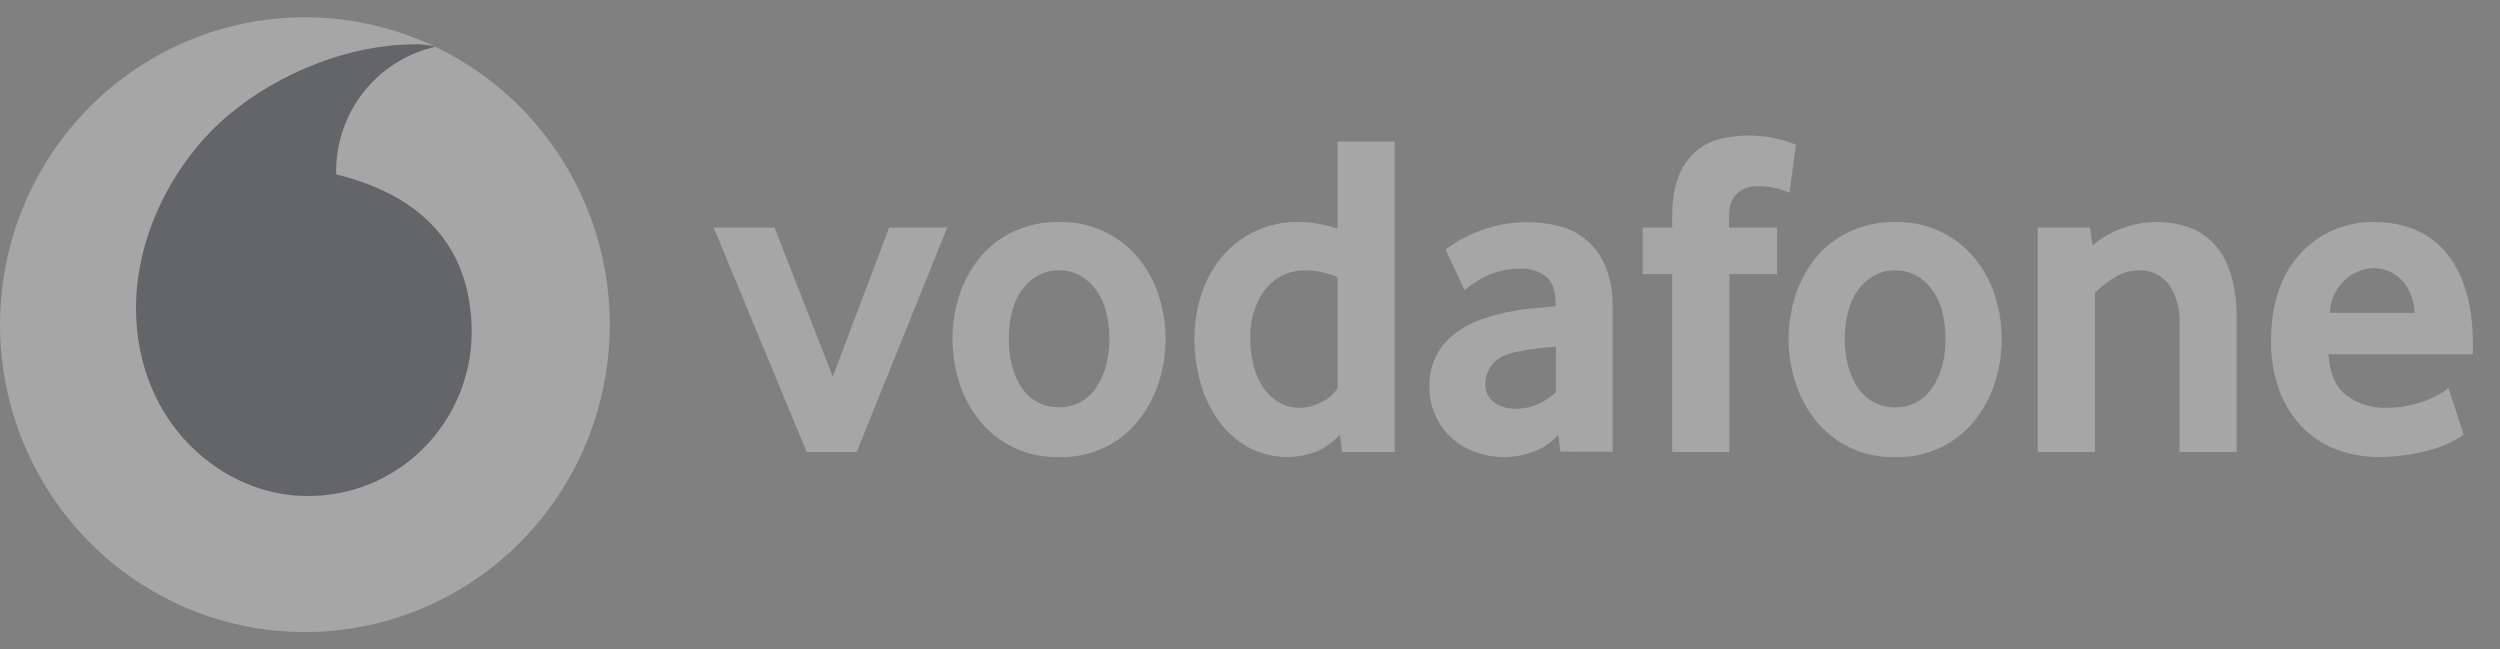 <svg width="154" height="40" viewBox="0 0 154 40" fill="none" xmlns="http://www.w3.org/2000/svg">
<rect x="0" y="0" width="154" height="40" fill="#808080" stroke="none"/>
<g opacity="0.3">
<path d="M37.562 20C37.562 25.022 35.583 29.838 32.061 33.389C28.539 36.94 23.762 38.935 18.781 38.935C13.8 38.935 9.023 36.94 5.501 33.389C1.979 29.838 0 25.022 0 20C0 14.978 1.979 10.162 5.501 6.611C9.023 3.06 13.8 1.065 18.781 1.065C23.762 1.065 28.539 3.06 32.061 6.611C35.583 10.162 37.562 14.978 37.562 20Z" fill="white"/>
<path d="M18.935 30.553C13.774 30.572 8.404 26.138 8.377 19.002C8.368 14.284 10.894 9.75 14.11 7.057C17.263 4.428 21.57 2.751 25.477 2.733C25.933 2.716 26.389 2.765 26.831 2.879C25.115 3.261 23.578 4.214 22.466 5.585C21.355 6.957 20.735 8.666 20.707 10.437C20.707 10.565 20.707 10.693 20.725 10.748C26.449 12.15 29.039 15.631 29.057 20.449C29.053 21.784 28.788 23.104 28.277 24.335C27.766 25.566 27.019 26.683 26.078 27.622C25.138 28.561 24.022 29.303 22.797 29.806C21.571 30.309 20.258 30.563 18.935 30.553Z" fill="#202430"/>
<path d="M49.692 27.842L43.959 14.018H47.712L51.3 23.197L54.771 14.018H58.351L52.772 27.842H49.692ZM68.337 20.861C68.341 20.305 68.274 19.751 68.137 19.212C68.021 18.736 67.818 18.285 67.537 17.884C67.284 17.52 66.956 17.217 66.574 16.995C66.167 16.764 65.706 16.647 65.238 16.657C64.771 16.646 64.31 16.763 63.903 16.995C63.517 17.215 63.185 17.519 62.931 17.884C62.652 18.288 62.452 18.742 62.34 19.221C62.204 19.757 62.137 20.308 62.14 20.861C62.136 21.417 62.203 21.972 62.34 22.51C62.454 22.985 62.648 23.438 62.912 23.848C63.164 24.234 63.508 24.55 63.913 24.766C64.318 24.983 64.771 25.092 65.229 25.084C65.688 25.098 66.141 24.992 66.546 24.775C66.951 24.558 67.292 24.238 67.537 23.848C67.814 23.444 68.017 22.994 68.137 22.519C68.275 21.978 68.342 21.42 68.337 20.861ZM71.799 20.87C71.799 21.772 71.661 22.668 71.39 23.527C71.125 24.374 70.71 25.166 70.163 25.863C69.577 26.606 68.826 27.201 67.971 27.598C67.115 27.996 66.18 28.186 65.238 28.153C64.296 28.184 63.36 27.993 62.503 27.595C61.647 27.198 60.894 26.605 60.305 25.863C59.759 25.165 59.344 24.374 59.078 23.527C58.538 21.807 58.538 19.961 59.078 18.241C59.344 17.403 59.76 16.62 60.305 15.933C60.859 15.245 61.557 14.688 62.349 14.302C63.251 13.871 64.24 13.658 65.238 13.679C66.174 13.653 67.103 13.843 67.954 14.233C68.806 14.624 69.559 15.205 70.154 15.933C70.699 16.611 71.117 17.38 71.39 18.241C71.662 19.102 71.799 19.982 71.799 20.87ZM82.393 17.069C81.791 16.813 81.147 16.673 80.494 16.657C79.983 16.632 79.475 16.736 79.015 16.96C78.554 17.184 78.157 17.52 77.859 17.939C77.572 18.341 77.357 18.791 77.223 19.267C77.082 19.759 77.011 20.267 77.014 20.779C77.011 21.334 77.072 21.887 77.196 22.428C77.305 22.916 77.499 23.381 77.768 23.802C78.013 24.189 78.343 24.515 78.731 24.755C79.113 24.993 79.576 25.121 80.094 25.121C80.562 25.11 81.021 24.985 81.43 24.755C81.822 24.568 82.155 24.277 82.393 23.912V17.069ZM82.674 27.842L82.538 26.779C82.176 27.175 81.745 27.502 81.266 27.741C80.572 28.04 79.82 28.179 79.065 28.148C78.31 28.116 77.572 27.914 76.905 27.558C76.189 27.161 75.569 26.61 75.088 25.945C74.579 25.246 74.198 24.461 73.961 23.628C73.706 22.734 73.577 21.809 73.579 20.88C73.579 19.973 73.707 19.093 73.97 18.232C74.226 17.396 74.636 16.616 75.178 15.933C75.764 15.201 76.511 14.616 77.359 14.225C78.207 13.834 79.134 13.647 80.067 13.679C80.794 13.679 81.566 13.817 82.393 14.082V8.724H85.918V27.842H82.674ZM95.84 21.356C95.063 21.408 94.289 21.506 93.523 21.649C92.76 21.805 92.233 22.061 91.933 22.437C91.652 22.78 91.498 23.21 91.497 23.655C91.497 24.113 91.66 24.48 91.997 24.755C92.404 25.055 92.901 25.204 93.405 25.176C93.859 25.176 94.314 25.084 94.741 24.892C95.145 24.714 95.516 24.47 95.84 24.168V21.356ZM96.122 27.823L95.985 26.797C95.582 27.237 95.085 27.579 94.532 27.796C93.367 28.26 92.075 28.28 90.897 27.851C90.052 27.567 89.319 27.016 88.807 26.281C88.295 25.545 88.031 24.663 88.053 23.765C88.042 23.16 88.169 22.561 88.426 22.014C88.683 21.467 89.063 20.988 89.534 20.614C90.011 20.24 90.541 19.94 91.106 19.725C92.188 19.338 93.315 19.092 94.459 18.992L95.822 18.864V18.663C95.822 17.902 95.622 17.362 95.231 17.032C94.766 16.683 94.193 16.511 93.614 16.547C92.584 16.552 91.581 16.878 90.743 17.481C90.56 17.598 90.384 17.727 90.216 17.866L89.044 15.374C89.606 14.944 90.223 14.593 90.879 14.33C92.587 13.614 94.483 13.492 96.267 13.982C96.881 14.175 97.442 14.508 97.908 14.954C98.375 15.4 98.733 15.948 98.957 16.556C99.23 17.322 99.359 18.133 99.338 18.947V27.832L96.122 27.823ZM110.232 11.875C109.604 11.591 108.921 11.454 108.233 11.472C107.752 11.472 107.334 11.618 107.007 11.921C106.671 12.214 106.507 12.699 106.507 13.368V14.018H109.469V16.886H106.534V27.842H103.009V16.886H101.192V14.018H103.009V13.286C103.009 12.379 103.127 11.618 103.354 10.995C103.54 10.437 103.852 9.931 104.268 9.517C104.683 9.104 105.188 8.794 105.744 8.614C107.363 8.178 109.078 8.284 110.632 8.916L110.232 11.875ZM119.845 20.861C119.848 20.305 119.781 19.751 119.645 19.212C119.53 18.736 119.326 18.285 119.046 17.884C118.793 17.52 118.464 17.217 118.083 16.995C117.676 16.764 117.214 16.647 116.747 16.657C116.28 16.646 115.818 16.763 115.411 16.995C115.027 17.217 114.695 17.52 114.439 17.884C114.16 18.289 113.957 18.743 113.839 19.221C113.563 20.303 113.563 21.438 113.839 22.519C113.959 22.991 114.156 23.44 114.421 23.848C114.669 24.226 115.002 24.539 115.393 24.764C115.809 24.989 116.275 25.103 116.747 25.093C117.204 25.105 117.657 24.996 118.06 24.778C118.463 24.559 118.803 24.239 119.046 23.848C119.322 23.444 119.525 22.994 119.645 22.519C119.782 21.977 119.849 21.42 119.845 20.861ZM123.307 20.87C123.309 21.772 123.171 22.668 122.898 23.527C122.635 24.375 122.22 25.167 121.672 25.863C121.085 26.606 120.335 27.201 119.479 27.598C118.624 27.996 117.688 28.186 116.747 28.153C115.805 28.184 114.868 27.993 114.012 27.595C113.155 27.198 112.403 26.605 111.813 25.863C111.268 25.165 110.852 24.374 110.587 23.527C110.039 21.808 110.039 19.96 110.587 18.241C110.85 17.404 111.262 16.621 111.804 15.933C112.361 15.244 113.063 14.687 113.858 14.302C114.76 13.871 115.749 13.658 116.747 13.679C117.682 13.653 118.611 13.843 119.463 14.233C120.315 14.624 121.067 15.205 121.662 15.933C122.208 16.611 122.626 17.38 122.898 18.241C123.171 19.102 123.307 19.982 123.307 20.87ZM134.256 27.842V19.963C134.31 19.098 134.08 18.238 133.602 17.518C133.389 17.238 133.113 17.014 132.797 16.864C132.481 16.714 132.133 16.643 131.784 16.657C131.245 16.65 130.716 16.8 130.258 17.087C129.819 17.355 129.413 17.675 129.049 18.04V27.842H125.524V14.018H128.74L128.904 15.118C130.013 14.185 131.412 13.676 132.856 13.679C133.583 13.679 134.247 13.789 134.855 14.009C135.449 14.226 135.983 14.584 136.409 15.053C136.854 15.53 137.19 16.153 137.427 16.913C137.663 17.683 137.781 18.599 137.781 19.661V27.842H134.256ZM148.748 19.267C148.722 18.837 148.62 18.416 148.448 18.021C148.308 17.697 148.104 17.404 147.848 17.16C147.408 16.75 146.831 16.521 146.231 16.519C145.587 16.531 144.968 16.774 144.487 17.206C144.196 17.467 143.961 17.784 143.794 18.138C143.627 18.492 143.532 18.876 143.514 19.267H148.748ZM143.433 21.823C143.505 22.986 143.869 23.829 144.523 24.342C145.243 24.882 146.125 25.157 147.022 25.121C147.86 25.12 148.691 24.965 149.475 24.663C149.762 24.548 150.042 24.413 150.311 24.26C150.494 24.155 150.665 24.029 150.819 23.884L151.764 26.779C151.23 27.144 150.645 27.427 150.029 27.622C148.904 27.97 147.735 28.148 146.558 28.153C145.692 28.156 144.832 28.011 144.014 27.723C143.22 27.443 142.497 26.989 141.897 26.394C141.262 25.753 140.767 24.986 140.443 24.141C140.059 23.117 139.874 22.029 139.898 20.934C139.898 19.762 140.071 18.736 140.398 17.838C140.805 16.608 141.591 15.54 142.642 14.792C143.693 14.044 144.954 13.654 146.24 13.679C147.068 13.671 147.891 13.817 148.666 14.11C149.402 14.394 150.038 14.843 150.574 15.438C151.119 16.043 151.546 16.821 151.855 17.783C152.173 18.736 152.328 19.872 152.328 21.191V21.823H143.433Z" fill="white"/>
</g>
</svg>
